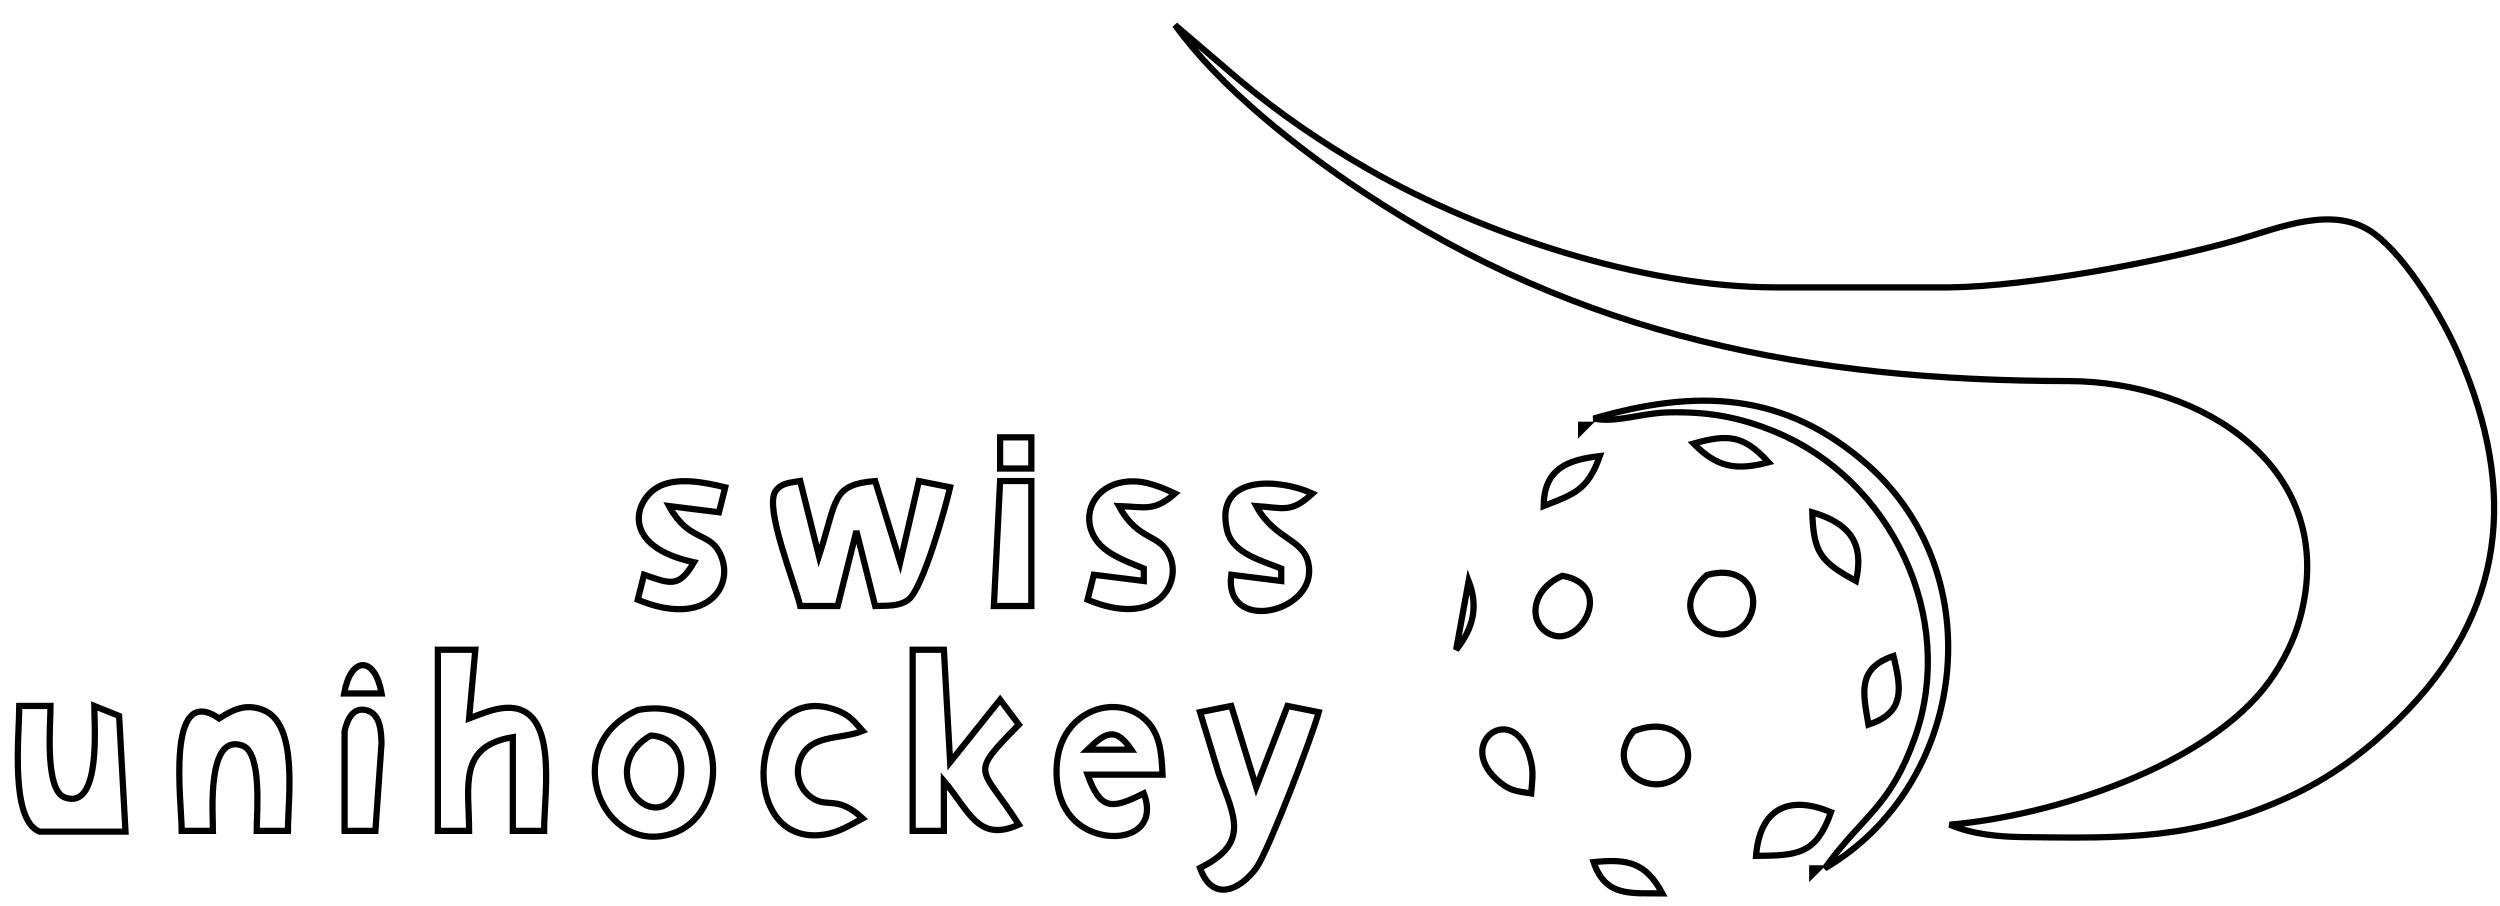 <?xml version="1.0" encoding="UTF-8" standalone="no"?>
<!DOCTYPE svg PUBLIC "-//W3C//DTD SVG 20010904//EN"
              "http://www.w3.org/TR/2001/REC-SVG-20010904/DTD/svg10.dtd">

<svg xmlns="http://www.w3.org/2000/svg"
     width="1.333in" height="0.483in"
     viewBox="0 0 400 145">
  <path id="Auswahl"
        fill="none" stroke="black" stroke-width="1"
        d="M 188.00,4.00
           C 195.16,14.00 207.74,23.83 218.00,30.67
             253.02,54.01 289.68,60.94 331.00,61.00
             352.39,61.03 374.59,74.93 368.07,99.00
             367.13,102.50 365.32,106.06 363.21,109.00
             353.42,122.62 328.26,130.67 312.00,132.00
             315.75,133.60 319.94,133.95 324.00,134.00
             339.81,134.18 351.09,134.46 366.00,127.69
             372.97,124.52 378.56,120.35 384.00,114.99
             401.14,98.06 402.85,78.52 393.57,57.00
             390.96,50.93 385.25,41.35 379.99,37.43
             373.57,32.65 364.84,36.47 358.00,38.42
             345.78,41.90 324.56,45.85 312.00,46.00
             312.00,46.00 284.00,46.00 284.00,46.00
             262.84,45.97 237.28,37.56 219.00,27.13
             211.59,22.90 204.52,18.06 198.00,12.56
             198.00,12.56 188.00,4.00 188.00,4.00 Z
           M 255.00,67.00
           C 258.64,67.73 262.55,66.12 267.00,66.01
             273.21,65.87 278.22,66.72 284.00,69.09
             302.67,76.76 313.21,98.85 306.45,118.00
             302.45,129.34 298.13,130.43 292.00,139.00
             314.70,125.74 318.96,92.19 298.91,74.46
             285.44,62.55 271.35,62.26 255.00,67.00 Z
           M 253.00,68.00
           C 253.00,68.00 253.00,69.00 253.00,69.00
             253.00,69.00 254.00,68.00 254.00,68.00
             254.00,68.00 253.00,68.00 253.00,68.00 Z
           M 160.00,70.00
           C 160.00,70.00 160.00,75.00 160.00,75.00
             160.00,75.00 165.00,75.00 165.00,75.00
             165.00,75.00 165.00,70.00 165.00,70.00
             165.00,70.00 160.00,70.00 160.00,70.00 Z
           M 271.00,71.00
           C 274.81,74.87 277.83,75.35 283.00,74.00
             279.04,69.64 276.53,69.45 271.00,71.00 Z
           M 247.00,81.00
           C 252.09,79.05 254.09,78.34 256.00,73.00
             250.71,73.61 247.06,75.10 247.00,81.00 Z
           M 111.00,90.00
           C 108.57,94.18 107.21,93.44 103.00,92.00
             103.00,92.00 102.00,96.00 102.00,96.00
             112.64,100.42 117.39,94.27 115.39,89.13
             113.72,84.84 110.32,87.05 107.00,81.00
             107.00,81.00 115.00,82.00 115.00,82.00
             115.00,82.00 116.00,78.01 116.00,78.01
             112.83,77.23 108.14,76.25 105.15,78.01
             101.35,80.26 99.27,87.49 111.00,90.00 Z
           M 128.00,97.00
           C 128.00,97.00 134.00,97.00 134.00,97.00
             134.00,97.00 137.00,85.00 137.00,85.00
             137.00,85.00 140.00,97.00 140.00,97.00
             141.73,96.94 143.83,97.11 145.30,96.01
             147.64,94.26 151.24,81.32 152.00,78.00
             152.00,78.00 147.00,77.00 147.00,77.00
             147.00,77.00 144.00,90.00 144.00,90.00
             144.00,90.00 140.00,77.00 140.00,77.00
             132.94,77.59 133.94,80.02 131.00,89.00
             131.00,89.00 128.00,77.00 128.00,77.00
             126.55,77.26 125.04,77.23 124.06,78.60
             122.19,81.22 127.17,93.37 128.00,97.00 Z
           M 160.00,77.00
           C 160.00,77.00 159.00,97.00 159.00,97.00
             159.00,97.00 165.00,97.00 165.00,97.00
             165.00,97.00 165.00,77.00 165.00,77.00
             165.00,77.00 160.00,77.00 160.00,77.00 Z
           M 183.00,91.00
           C 183.00,91.00 183.00,93.00 183.00,93.00
             183.00,93.00 175.00,92.00 175.00,92.00
             175.00,92.00 174.00,96.00 174.00,96.00
             185.05,100.59 188.98,93.53 187.24,89.21
             185.63,85.20 182.23,86.89 179.00,81.00
             183.25,81.14 184.63,81.94 188.00,79.00
             185.11,77.66 182.29,76.51 179.02,77.32
             174.59,78.41 172.80,83.12 175.60,86.73
             177.26,88.86 180.56,90.00 183.00,91.00 Z
           M 205.00,91.00
           C 205.00,91.00 205.00,93.00 205.00,93.00
             205.00,93.00 197.00,92.00 197.00,92.00
             195.78,101.29 209.98,98.28 209.46,91.01
             209.11,86.12 204.17,86.79 201.00,81.00
             205.40,81.30 206.57,82.17 210.00,79.00
             204.85,76.62 194.21,75.76 196.33,84.89
             197.19,88.58 201.88,89.75 205.00,91.00 Z
           M 290.00,82.00
           C 290.22,88.45 291.29,89.90 297.00,93.00
             298.39,86.83 295.90,83.75 290.00,82.00 Z
           M 250.01,92.17
           C 244.68,94.47 244.54,100.12 248.23,101.60
             253.12,103.57 258.38,93.62 250.01,92.17 Z
           M 273.15,92.04
           C 267.06,97.40 272.68,102.67 276.94,101.34
             282.66,99.57 281.70,89.68 273.15,92.04 Z
           M 235.00,93.00
           C 235.00,93.00 233.00,104.00 233.00,104.00
             235.73,100.60 236.59,97.15 235.00,93.00 Z
           M 70.00,104.00
           C 70.00,104.00 70.00,133.00 70.00,133.00
             70.00,133.00 75.00,133.00 75.00,133.00
             75.00,125.84 73.18,119.45 82.00,118.00
             82.00,118.00 82.00,133.00 82.00,133.00
             82.00,133.00 87.00,133.00 87.00,133.00
             87.00,126.91 89.66,111.86 80.00,113.40
             78.29,113.67 76.61,114.40 75.00,115.00
             75.00,115.00 76.00,104.00 76.00,104.00
             76.00,104.00 70.00,104.00 70.00,104.00 Z
           M 146.00,104.00
           C 146.00,104.00 146.00,133.00 146.00,133.00
             146.00,133.00 151.00,133.00 151.00,133.00
             151.00,133.00 151.00,125.00 151.00,125.00
             155.06,129.80 156.46,134.95 163.00,132.00
             156.94,122.45 154.79,124.35 163.00,116.00
             163.00,116.00 160.00,112.00 160.00,112.00
             160.00,112.00 152.00,122.00 152.00,122.00
             152.00,122.00 151.00,104.00 151.00,104.00
             151.00,104.00 146.00,104.00 146.00,104.00 Z
           M 299.00,116.00
           C 304.91,114.04 304.26,110.24 303.00,105.00
             297.15,107.00 298.12,110.84 299.00,116.00 Z
           M 55.00,111.00
           C 55.00,111.00 61.00,111.00 61.00,111.00
             59.94,104.96 56.06,104.96 55.00,111.00 Z
           M 3.00,113.00
           C 3.00,117.64 1.45,131.18 6.23,133.12
             6.23,133.12 20.00,133.12 20.00,133.12
             20.00,133.12 18.98,114.60 18.98,114.60
             18.98,114.60 15.00,113.00 15.00,113.00
             15.00,115.77 16.18,129.75 10.30,127.66
             7.02,126.51 8.00,115.99 8.00,113.00
             8.00,113.00 3.00,113.00 3.00,113.00 Z
           M 29.00,133.00
           C 29.00,133.00 34.00,133.00 34.00,133.00
             34.00,130.30 32.97,117.31 38.70,119.34
             41.91,120.47 41.00,130.09 41.00,133.00
             41.00,133.00 46.00,133.00 46.00,133.00
             46.00,127.84 47.75,115.77 41.94,113.61
             39.23,112.60 37.21,113.57 35.00,115.00
             26.33,109.10 29.00,128.56 29.00,133.00 Z
           M 55.07,133.00
           C 55.07,133.00 60.00,133.00 60.00,133.00
             60.00,133.00 60.98,119.00 60.98,119.00
             60.92,117.20 60.85,114.42 58.74,113.74
             56.43,113.00 55.45,115.24 55.07,117.06
             55.07,117.06 55.07,133.00 55.07,133.00 Z
           M 102.02,113.65
           C 88.93,119.43 96.48,137.64 107.98,133.26
             117.25,129.73 116.42,111.02 102.02,113.65 Z
           M 138.00,131.00
           C 133.65,126.98 132.24,129.71 129.43,127.36
             127.87,126.06 127.28,123.96 127.84,122.02
             129.19,117.39 134.45,118.47 138.00,117.00
             136.60,115.47 136.03,114.55 133.96,113.74
             119.82,108.25 117.37,135.94 132.00,133.57
             134.18,133.21 136.09,132.04 138.00,131.00 Z
           M 183.00,127.00
           C 177.89,129.54 176.11,129.79 174.00,124.00
             174.00,124.00 186.00,124.00 186.00,124.00
             185.83,120.59 185.69,117.04 182.72,114.74
             178.04,111.10 169.90,113.92 169.11,122.00
             168.65,126.72 170.20,131.48 175.02,133.25
             179.56,134.92 185.27,133.01 183.00,127.00 Z
           M 192.00,114.00
           C 192.00,114.00 195.05,124.00 195.05,124.00
             197.52,130.77 200.00,134.98 192.00,138.93
             193.90,144.37 198.26,142.69 201.01,138.93
             203.01,136.09 209.94,117.91 211.00,114.00
             211.00,114.00 206.00,113.00 206.00,113.00
             206.00,113.00 201.00,126.00 201.00,126.00
             201.00,126.00 197.00,113.00 197.00,113.00
             197.00,113.00 192.00,114.00 192.00,114.00 Z
           M 104.06,117.74
           C 111.10,118.05 109.53,128.04 105.79,129.12
             101.30,130.41 96.88,121.89 104.06,117.74 Z
           M 181.00,120.00
           C 181.00,120.00 174.00,120.00 174.00,120.00
             176.89,117.19 178.48,116.30 181.00,120.00 Z
           M 245.01,127.00
           C 245.15,125.30 245.39,123.72 245.01,122.02
             242.73,111.43 232.02,119.05 240.23,125.40
             241.88,126.69 243.08,126.69 245.01,127.00 Z
           M 261.44,117.02
           C 256.80,122.52 263.23,127.46 267.77,124.81
             272.70,121.93 269.56,113.91 261.44,117.02 Z
           M 281.00,137.00
           C 287.59,136.93 290.61,136.84 293.00,130.00
             286.17,127.17 281.61,129.46 281.00,137.00 Z
           M 255.00,138.00
           C 256.91,143.58 260.84,142.95 266.00,143.00
             263.32,137.99 260.39,137.45 255.00,138.00 Z
           M 290.00,139.00
           C 290.00,139.00 290.00,140.00 290.00,140.00
             290.00,140.00 291.00,139.00 291.00,139.00
             291.00,139.00 290.00,139.00 290.00,139.00 Z" />
</svg>
